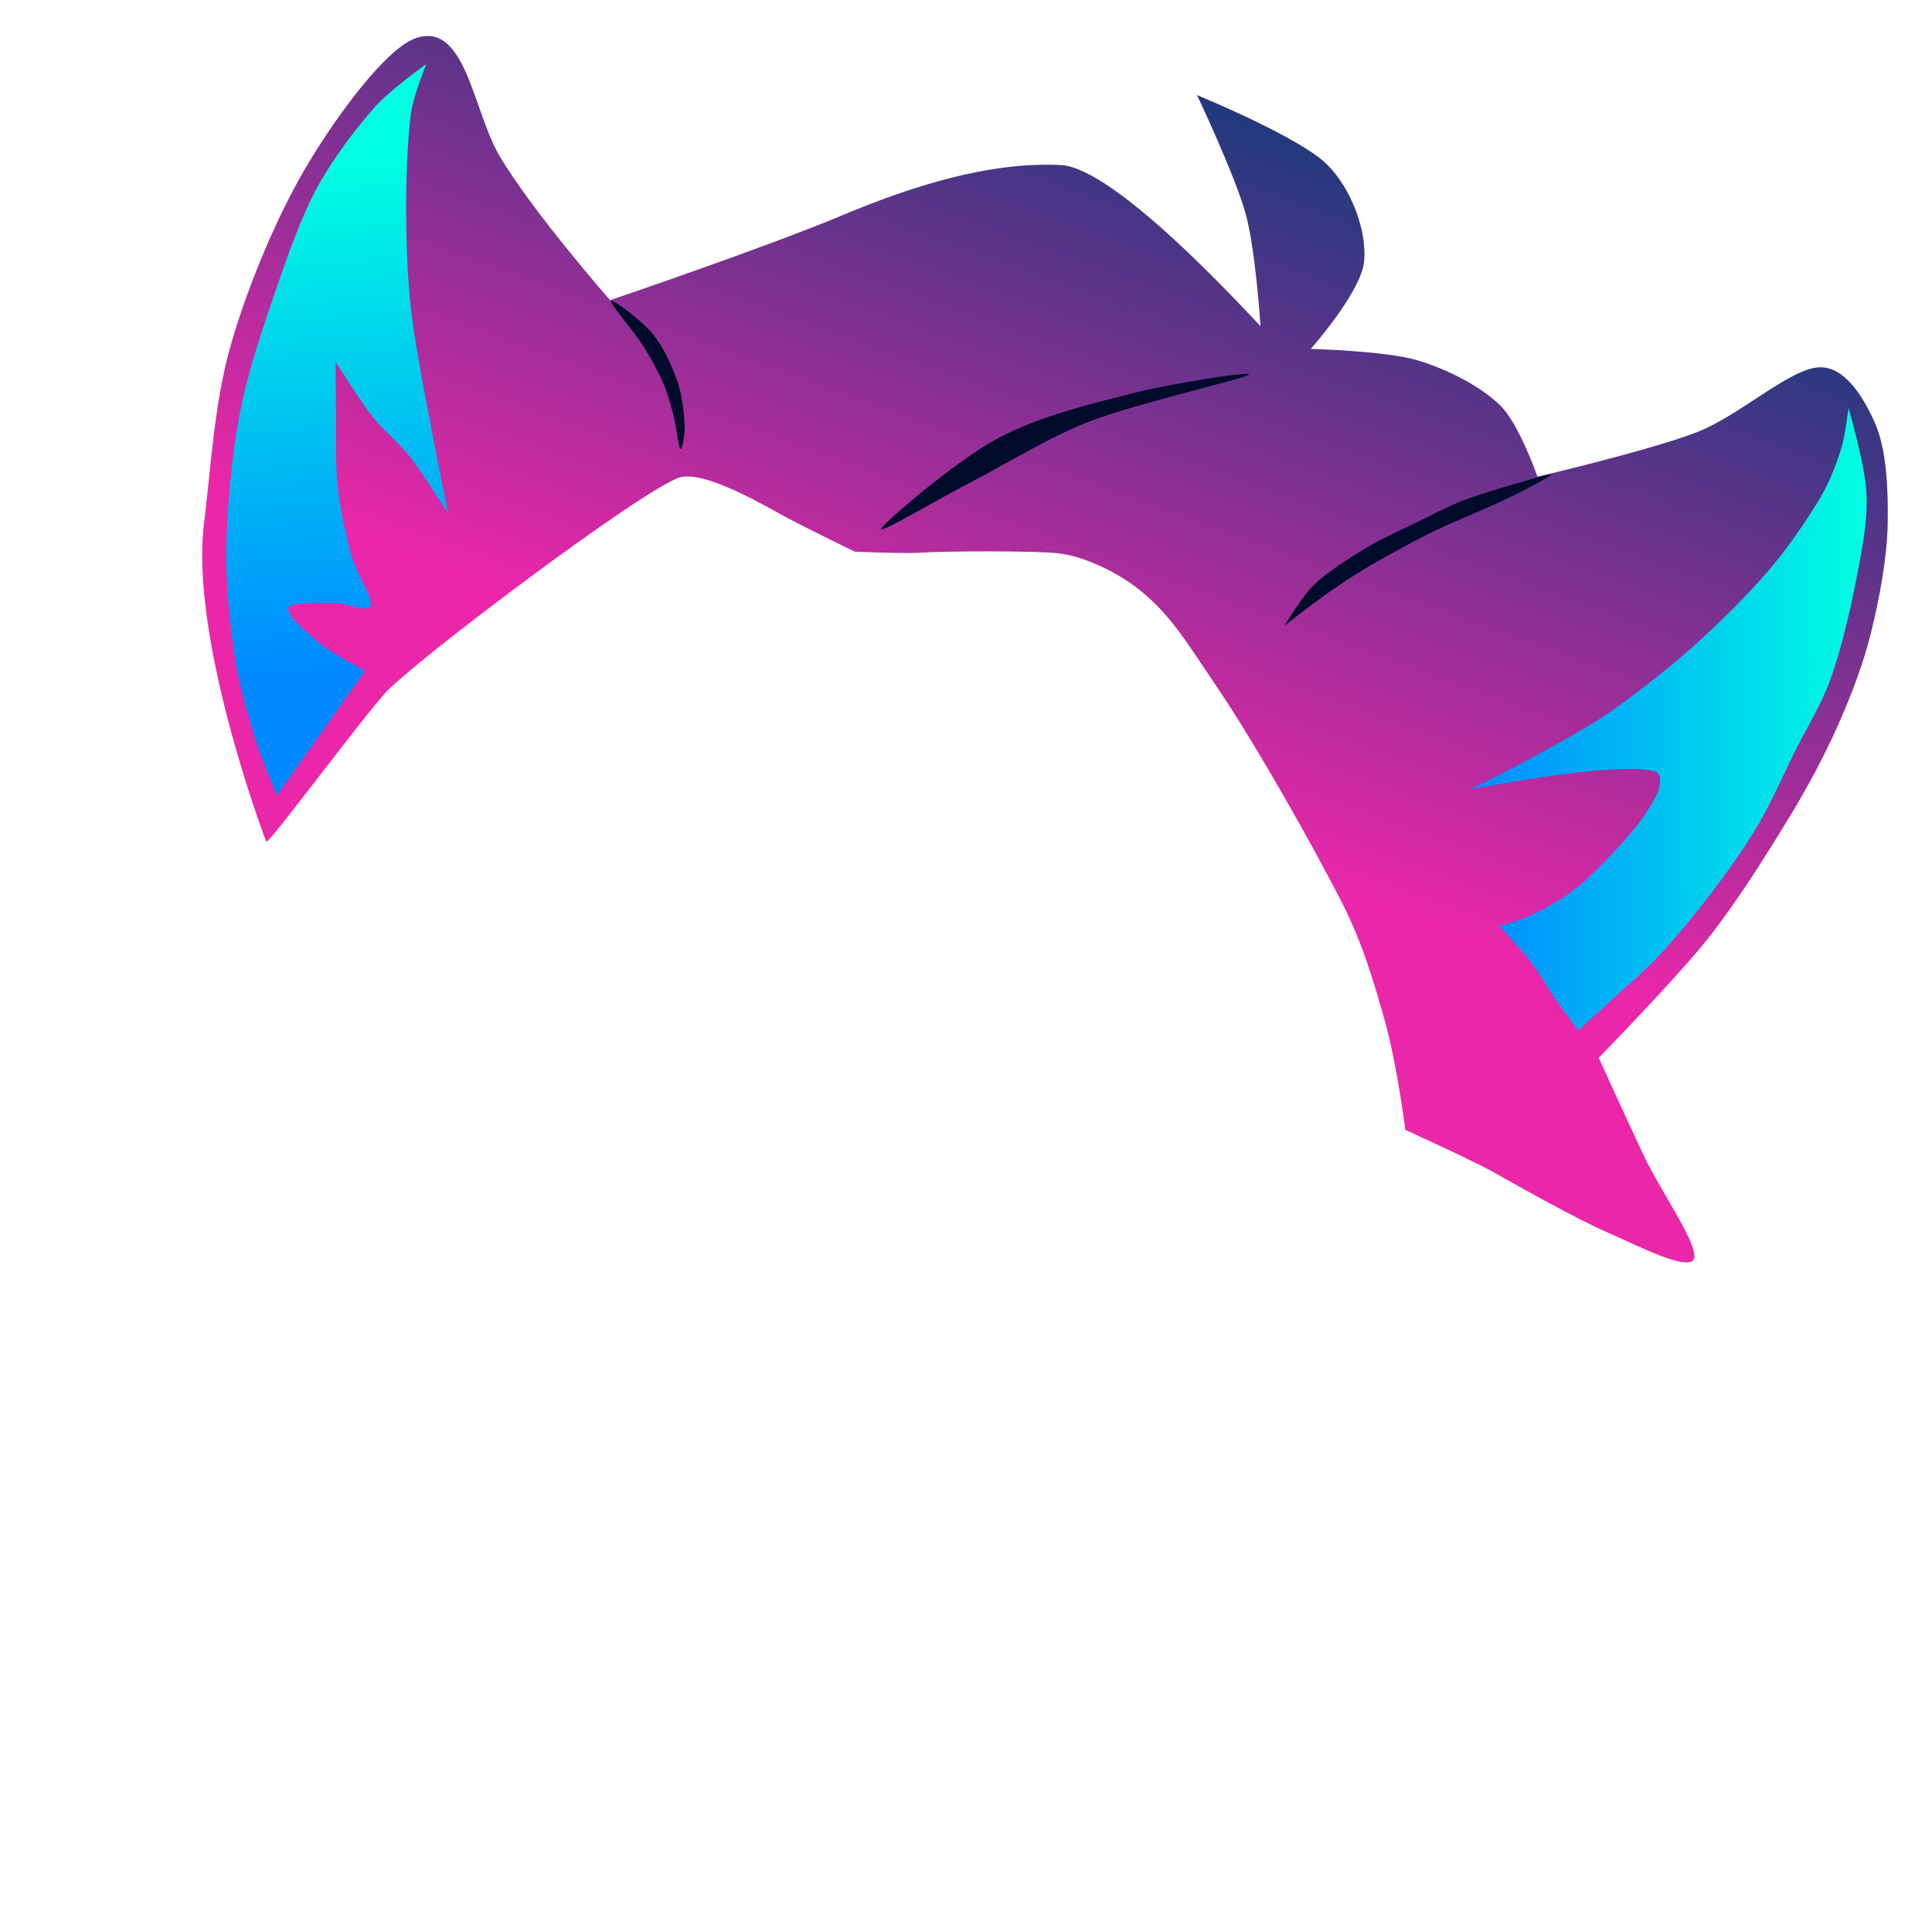 <?xml version="1.0" encoding="UTF-8" standalone="no"?>
<!DOCTYPE svg PUBLIC "-//W3C//DTD SVG 1.1//EN" "http://www.w3.org/Graphics/SVG/1.1/DTD/svg11.dtd">
<svg width="100%" height="100%" viewBox="0 0 1024 1024" version="1.1" xmlns="http://www.w3.org/2000/svg" xmlns:xlink="http://www.w3.org/1999/xlink" xml:space="preserve" xmlns:serif="http://www.serif.com/" style="fill-rule:evenodd;clip-rule:evenodd;stroke-linejoin:round;stroke-miterlimit:2;">
    <g id="NUIT-V2" serif:id="NUIT V2" transform="matrix(0.359,0,0,0.359,-15.975,-32.64)">
        <path id="_02-cheuveux-arriere" serif:id="02 cheuveux arriere" d="M611.219,1116.25C565.565,1168.78 441.185,1337.51 437.584,1333.47C427.889,1308.68 325.441,1028.73 345.621,864.193C356.579,774.847 361.004,683.643 386.119,597.203C411.987,508.173 455.648,404.93 500.826,330.013C542.169,261.454 613.353,163.94 657.187,147.702C731.347,120.232 742.859,253.63 781.099,319.467C828.137,400.452 945.188,534.12 945.188,534.12C945.188,534.12 1177.16,455.391 1287.9,408.83C1388.79,366.41 1504.66,329.135 1611,334.641C1691.51,338.809 1882.31,548.504 1905.5,572.381C1905.5,572.381 1898.39,460.477 1883.64,406.792C1868.02,349.954 1811.78,231.355 1811.78,231.355C1811.78,231.355 1962.48,292.875 2003.61,333.713C2039.77,369.62 2062.5,430.996 2058.52,476.386C2054.53,521.775 1979.7,606.049 1979.7,606.049C1979.7,606.049 2090.26,608.908 2136.82,622.766C2181.28,635.997 2229.51,660.54 2259.1,689.197C2287.61,716.818 2314.35,794.711 2314.35,794.711C2314.35,794.711 2480.59,755.866 2549.88,728.951C2613.28,704.324 2686.23,635.383 2730.06,633.221C2769.04,631.299 2797.15,680.26 2812.86,715.981C2829.76,754.405 2832.39,814.127 2831.47,863.77C2830.51,915.05 2819.31,974.158 2807.14,1023.66C2795.56,1070.76 2778.05,1116.41 2758.45,1160.78C2738.26,1206.48 2712.87,1253.7 2685.98,1297.84C2653.94,1350.44 2610.73,1420.21 2566.22,1476.38C2519.36,1535.5 2404.84,1652.59 2404.84,1652.59C2404.84,1652.59 2449.24,1750.29 2472.18,1798.8C2495.59,1848.33 2553.89,1930.96 2545.32,1949.8C2536.76,1968.64 2460.59,1929.12 2420.79,1911.82C2371.06,1890.2 2290.05,1844.3 2246.95,1820.09C2221.09,1805.57 2119.44,1759.05 2119.44,1759.05C2119.44,1759.05 2106.55,1661.25 2090.08,1601.89C2073.44,1541.9 2055.61,1482.39 2026.91,1425.88C1984.39,1342.15 1899.81,1191.99 1841.56,1105.73C1794.65,1036.27 1771.51,996.974 1725.03,960.405C1693.32,935.458 1645.99,912.874 1609.13,908.037C1575.1,903.571 1432.12,904.657 1403.88,906.903C1382.67,908.591 1306.32,905.354 1306.32,905.354C1306.32,905.354 1235.96,871.054 1208.42,856.355C1180.77,841.598 1086.18,784.779 1048.23,795.755C997.111,810.537 651.786,1069.57 611.219,1116.25Z" style="fill:url(#_Linear1);"/>
        <clipPath id="_clip2">
            <path id="_02-cheuveux-arriere1" serif:id="02 cheuveux arriere" d="M611.219,1116.25C565.565,1168.78 441.185,1337.51 437.584,1333.47C427.889,1308.68 325.441,1028.73 345.621,864.193C356.579,774.847 361.004,683.643 386.119,597.203C411.987,508.173 455.648,404.93 500.826,330.013C542.169,261.454 613.353,163.94 657.187,147.702C731.347,120.232 742.859,253.63 781.099,319.467C828.137,400.452 945.188,534.12 945.188,534.12C945.188,534.12 1177.16,455.391 1287.9,408.83C1388.79,366.41 1504.66,329.135 1611,334.641C1691.51,338.809 1882.31,548.504 1905.5,572.381C1905.5,572.381 1898.39,460.477 1883.64,406.792C1868.02,349.954 1811.78,231.355 1811.78,231.355C1811.78,231.355 1962.48,292.875 2003.61,333.713C2039.77,369.62 2062.5,430.996 2058.52,476.386C2054.53,521.775 1979.7,606.049 1979.7,606.049C1979.7,606.049 2090.26,608.908 2136.82,622.766C2181.28,635.997 2229.51,660.54 2259.1,689.197C2287.61,716.818 2314.35,794.711 2314.35,794.711C2314.35,794.711 2480.59,755.866 2549.88,728.951C2613.28,704.324 2686.23,635.383 2730.06,633.221C2769.04,631.299 2797.15,680.26 2812.86,715.981C2829.76,754.405 2832.39,814.127 2831.47,863.77C2830.51,915.05 2819.31,974.158 2807.14,1023.66C2795.56,1070.76 2778.05,1116.41 2758.45,1160.78C2738.26,1206.48 2712.87,1253.7 2685.98,1297.84C2653.94,1350.44 2610.73,1420.21 2566.22,1476.38C2519.36,1535.5 2404.84,1652.59 2404.84,1652.59C2404.84,1652.59 2449.24,1750.29 2472.18,1798.8C2495.59,1848.33 2553.89,1930.96 2545.32,1949.8C2536.76,1968.64 2460.59,1929.12 2420.79,1911.82C2371.06,1890.2 2290.05,1844.3 2246.95,1820.09C2221.09,1805.57 2119.44,1759.05 2119.44,1759.05C2119.44,1759.05 2106.55,1661.25 2090.08,1601.89C2073.44,1541.9 2055.61,1482.39 2026.91,1425.88C1984.39,1342.15 1899.81,1191.99 1841.56,1105.73C1794.65,1036.27 1771.51,996.974 1725.03,960.405C1693.32,935.458 1645.99,912.874 1609.13,908.037C1575.1,903.571 1432.12,904.657 1403.88,906.903C1382.67,908.591 1306.32,905.354 1306.32,905.354C1306.32,905.354 1235.96,871.054 1208.42,856.355C1180.77,841.598 1086.18,784.779 1048.23,795.755C997.111,810.537 651.786,1069.57 611.219,1116.25Z"/>
        </clipPath>
        <g clip-path="url(#_clip2)">
            <g id="interieur-oreille" serif:id="interieur oreille">
                <path d="M706.036,848.964C706.036,848.964 664.592,644.633 654.276,571.584C646.761,518.368 644.649,462.91 644.14,410.67C643.643,359.775 646.263,295.673 651.218,258.142C654.539,232.99 673.873,185.481 673.873,185.481C673.873,185.481 619.865,224.113 598.045,248.766C571.251,279.039 536.227,324.419 513.104,367.121C488.714,412.164 469.424,467.363 451.705,519.023C432.605,574.709 410.42,639.097 398.504,701.239C386.321,764.778 379.792,839.957 378.606,900.254C377.536,954.666 384.11,1015.61 391.39,1063.02C397.741,1104.38 411.957,1151 422.283,1184.69C430.712,1212.2 453.349,1265.21 453.349,1265.21L583.551,1081.27C583.551,1081.27 534.914,1055.74 516.053,1040.25C498.24,1025.62 466.368,998.138 470.38,988.337C474.393,978.536 519.928,981.997 540.128,981.446C557.314,980.978 587.698,996.688 591.58,985.036C595.462,973.385 570.399,936.829 563.42,911.538C555.336,882.243 546.796,843.824 543.075,809.264C539.265,773.869 541.083,729.872 540.558,699.168C540.135,674.462 539.922,625.041 539.922,625.041C539.922,625.041 575.925,682.56 594.199,705.885C610.849,727.136 632.943,743.722 649.569,764.992C668.208,788.838 706.036,848.964 706.036,848.964Z" style="fill:url(#_Linear3);"/>
                <path d="M2214.92,1256.22C2214.92,1256.22 2369.24,1180.55 2430.49,1135.89C2471.38,1106.07 2511.43,1074.91 2548.98,1040.99C2586.89,1006.74 2627.32,966.494 2657.96,930.375C2685.96,897.368 2715.3,853.933 2732.81,824.271C2746.03,801.893 2756.24,774.308 2763.03,752.404C2768.99,733.15 2773.53,692.851 2773.53,692.851C2773.53,692.851 2798.35,777.638 2800.17,820.359C2802,863.079 2792.73,906.712 2784.48,949.174C2775.62,994.719 2762.04,1051.83 2747.06,1093.63C2733.73,1130.85 2712.23,1164.61 2694.63,1200.01C2676.87,1235.74 2660.94,1273.31 2640.5,1308.01C2620.05,1342.71 2596.35,1375.96 2571.95,1408.2C2547.55,1440.45 2518.63,1475.12 2494.1,1501.5C2472.53,1524.69 2444.66,1548.05 2424.75,1566.46C2408.17,1581.8 2374.61,1612.01 2374.61,1612.01C2374.61,1612.01 2352.52,1582.74 2342.08,1567.68C2330.43,1550.88 2318.46,1529.13 2304.72,1511.24C2290.68,1492.98 2257.89,1458.09 2257.89,1458.09C2257.89,1458.09 2292.33,1448.44 2308.33,1440.67C2326.88,1431.66 2350.37,1418.41 2369.18,1404.03C2388.44,1389.3 2407.42,1369.54 2423.92,1352.28C2439.61,1335.85 2456.54,1316.43 2468.15,1300.42C2478.13,1286.66 2490.05,1267.88 2493.56,1256.22C2496.08,1247.88 2497.19,1234.05 2489.26,1230.46C2478.41,1225.55 2448.78,1226.02 2428.5,1226.77C2402.96,1227.71 2366.7,1231.87 2335.99,1236.11C2300.39,1241.02 2214.92,1256.22 2214.92,1256.22Z" style="fill:url(#_Linear4);"/>
            </g>
            <g>
                <path d="M1941.07,1014.51C1941.07,1014.51 1966.97,970.964 1985.07,953.699C2005.07,934.631 2035.73,915.437 2061.06,900.106C2085.34,885.411 2113.05,873.443 2137.05,861.711C2159.55,850.71 2181.67,838.72 2205.04,829.716C2230.53,819.899 2268.48,809.096 2289.95,802.814C2304.41,798.581 2335.85,788.673 2333.86,792.025C2331.86,795.377 2297.12,813.601 2277.99,822.926C2254.06,834.594 2219.74,849.479 2190.26,862.031C2151.07,878.721 2108.83,902.493 2078.37,919.585C2053.96,933.279 2030.37,948.763 2007.48,964.583C1984.7,980.333 1941.07,1014.51 1941.07,1014.51Z" style="fill:rgb(0,10,43);"/>
                <path d="M946.573,535.099C944.307,538.165 981.768,582.159 994.567,602.29C1005.45,619.403 1016.03,639.084 1023.36,655.882C1029.97,671.029 1034.37,687.09 1038.56,703.076C1042.83,719.34 1046.16,750.506 1048.96,753.469C1051.76,756.431 1055.81,731.92 1055.36,720.849C1054.69,704.451 1052.19,676.066 1044.96,655.082C1037.09,632.256 1024.56,603.889 1008.17,583.892C991.767,563.895 948.84,532.033 946.573,535.099Z" style="fill:rgb(0,10,43);"/>
                <path d="M1345.62,871.047C1352.73,860.007 1455.17,771.518 1517.66,738.115C1580.16,704.711 1658.84,686.259 1720.57,670.624C1775.35,656.749 1899.3,637.222 1888.05,644.304C1876.8,651.386 1721.91,686.443 1653.08,713.118C1590.91,737.213 1526.31,778.034 1475.07,804.355C1431.89,826.533 1338.53,882.088 1345.62,871.047Z" style="fill:rgb(0,10,43);"/>
            </g>
        </g>
    </g>
    <defs>
        <linearGradient id="_Linear1" x1="0" y1="0" x2="1" y2="0" gradientUnits="userSpaceOnUse" gradientTransform="matrix(345.611,-965.422,965.422,345.611,1346.17,1166.62)"><stop offset="0" style="stop-color:rgb(234,39,169);stop-opacity:1"/><stop offset="1" style="stop-color:rgb(35,57,125);stop-opacity:1"/></linearGradient>
        <linearGradient id="_Linear3" x1="0" y1="0" x2="1" y2="0" gradientUnits="userSpaceOnUse" gradientTransform="matrix(-62.731,-750.648,750.648,-62.731,591.659,1078.32)"><stop offset="0" style="stop-color:rgb(0,137,255);stop-opacity:1"/><stop offset="1" style="stop-color:rgb(0,255,226);stop-opacity:1"/></linearGradient>
        <linearGradient id="_Linear4" x1="0" y1="0" x2="1" y2="0" gradientUnits="userSpaceOnUse" gradientTransform="matrix(585.484,0,0,919.16,2214.92,1152.43)"><stop offset="0" style="stop-color:rgb(0,137,255);stop-opacity:1"/><stop offset="1" style="stop-color:rgb(0,255,226);stop-opacity:1"/></linearGradient>
    </defs>
</svg>
